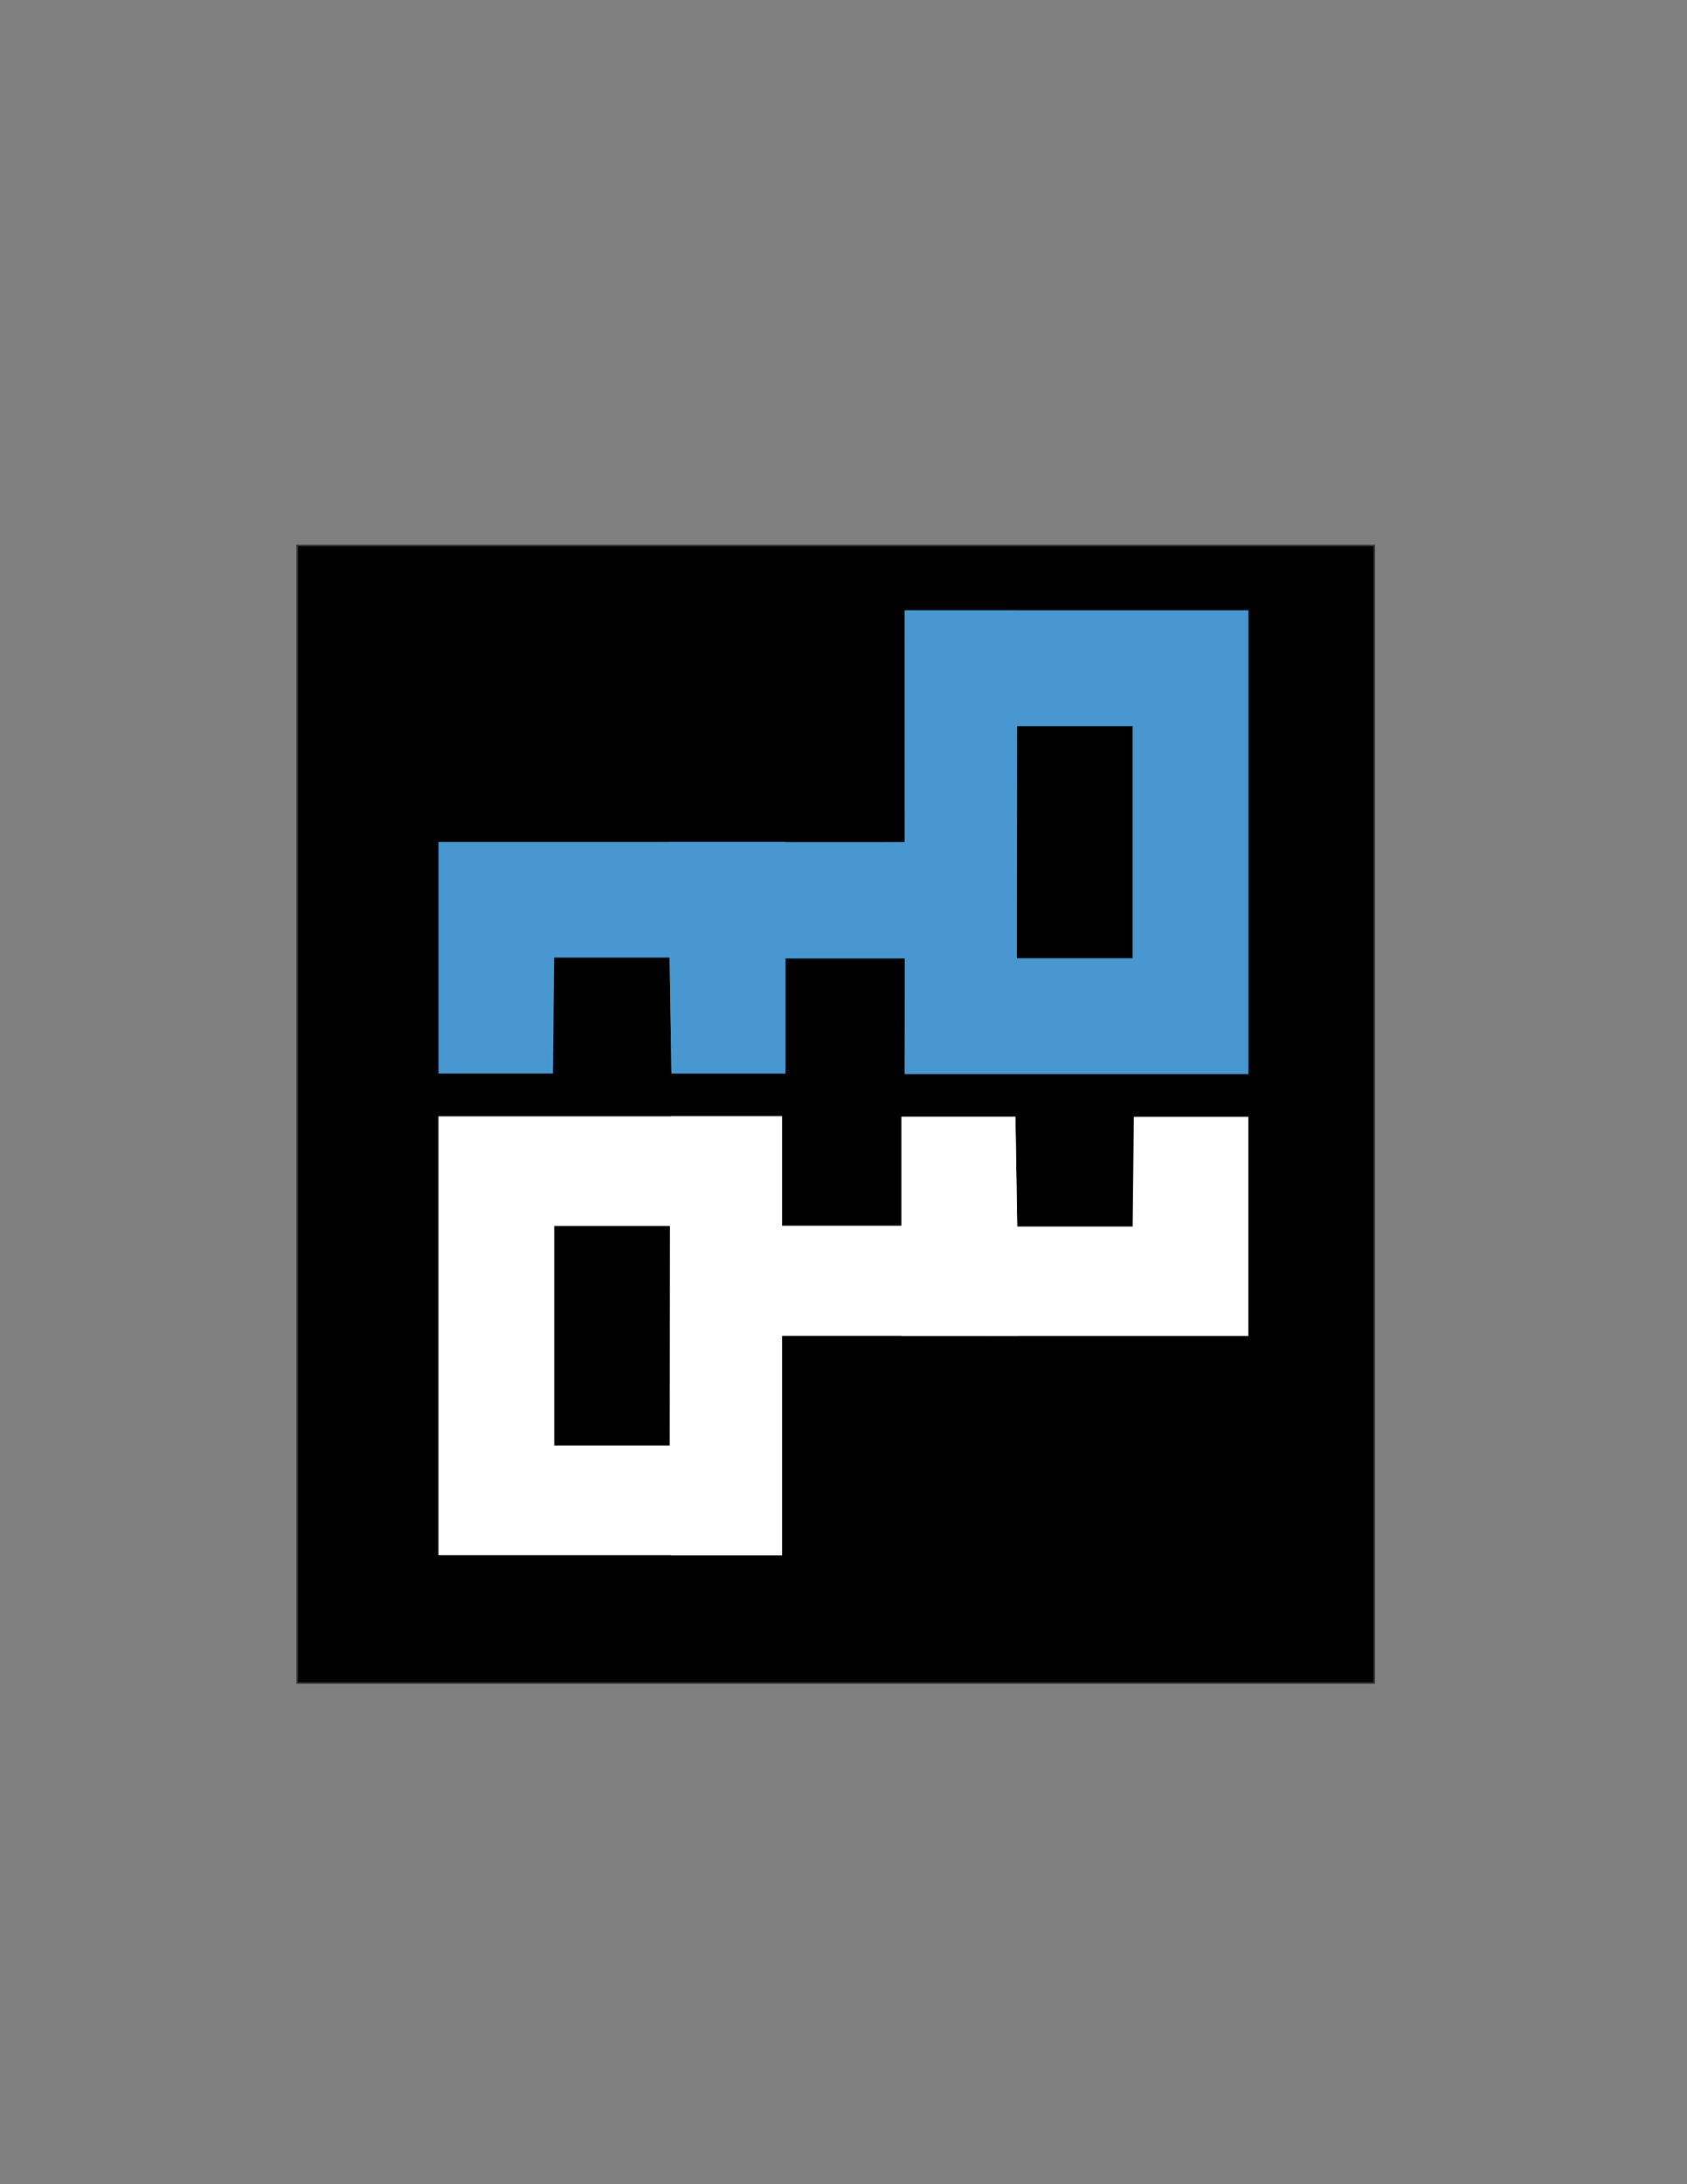 <?xml version="1.0" encoding="UTF-8"?>
<!DOCTYPE svg PUBLIC "-//W3C//DTD SVG 1.1//EN" "http://www.w3.org/Graphics/SVG/1.1/DTD/svg11.dtd">
<!-- Creator: CorelDRAW -->
<svg xmlns="http://www.w3.org/2000/svg" xml:space="preserve" width="215.9mm" height="279.4mm" style="shape-rendering:geometricPrecision; text-rendering:geometricPrecision; image-rendering:optimizeQuality; fill-rule:evenodd; clip-rule:evenodd"
viewBox="0 0 215.9 279.4"
 xmlns:xlink="http://www.w3.org/1999/xlink">
 <rect x="0" y="0" width="215.9" height="279.4" fill="#808080" stroke="none"/>
 <defs>
  <style type="text/css">
   <![CDATA[
    .str0 {stroke:#373435;stroke-width:0.2}
    .fil0 {fill:black}
    .fil1 {fill:#4997D0}
    .fil2 {fill:white}
   ]]>
  </style>
 </defs>
 <g id="Capa_x0020_1">
  <rect class="fil0 str0" x="38.034" y="69.784" width="137.844" height="145.506"/>
  <path class="fil1" d="M115.784 78.062l43.98 0 0 59.334 -43.98 0m14.351 -14.825l14.808 0.001 0 -29.682 -14.778 0 -0.03 29.682z"/>
  <polygon class="fil1" points="56.111,137.325 70.771,137.325 70.919,122.5 85.7,122.5 85.925,137.325 100.508,137.325 100.508,107.705 56.111,107.705 "/>
  <polygon class="fil1" points="100.533,107.717 113.056,107.717 115.79,107.716 115.784,78.062 129.971,78.062 130.022,137.397 115.784,137.397 115.818,122.606 100.508,122.606 100.508,137.325 85.925,137.325 85.7,122.5 85.699,107.705 "/>
  <g id="_198347912">
   <path id="_436204544" class="fil2" d="M100.091 198.935l-43.98 0 0 -56.138 43.98 0m-14.351 14.026l-14.808 -0.001 0 28.084 14.778 0 0.03 -28.083z"/>
   <polygon id="_198521544" class="fil2" points="159.763,142.865 145.104,142.865 144.956,156.891 130.175,156.891 129.95,142.865 115.367,142.865 115.367,170.889 159.763,170.889 "/>
   <polygon id="_198503456" class="fil2" points="115.342,170.878 102.819,170.878 100.084,170.879 100.091,198.935 85.904,198.935 85.853,142.797 100.091,142.797 100.057,156.791 115.367,156.791 115.367,142.865 129.95,142.865 130.175,156.891 130.176,170.889 "/>
  </g>
 </g>
</svg>
